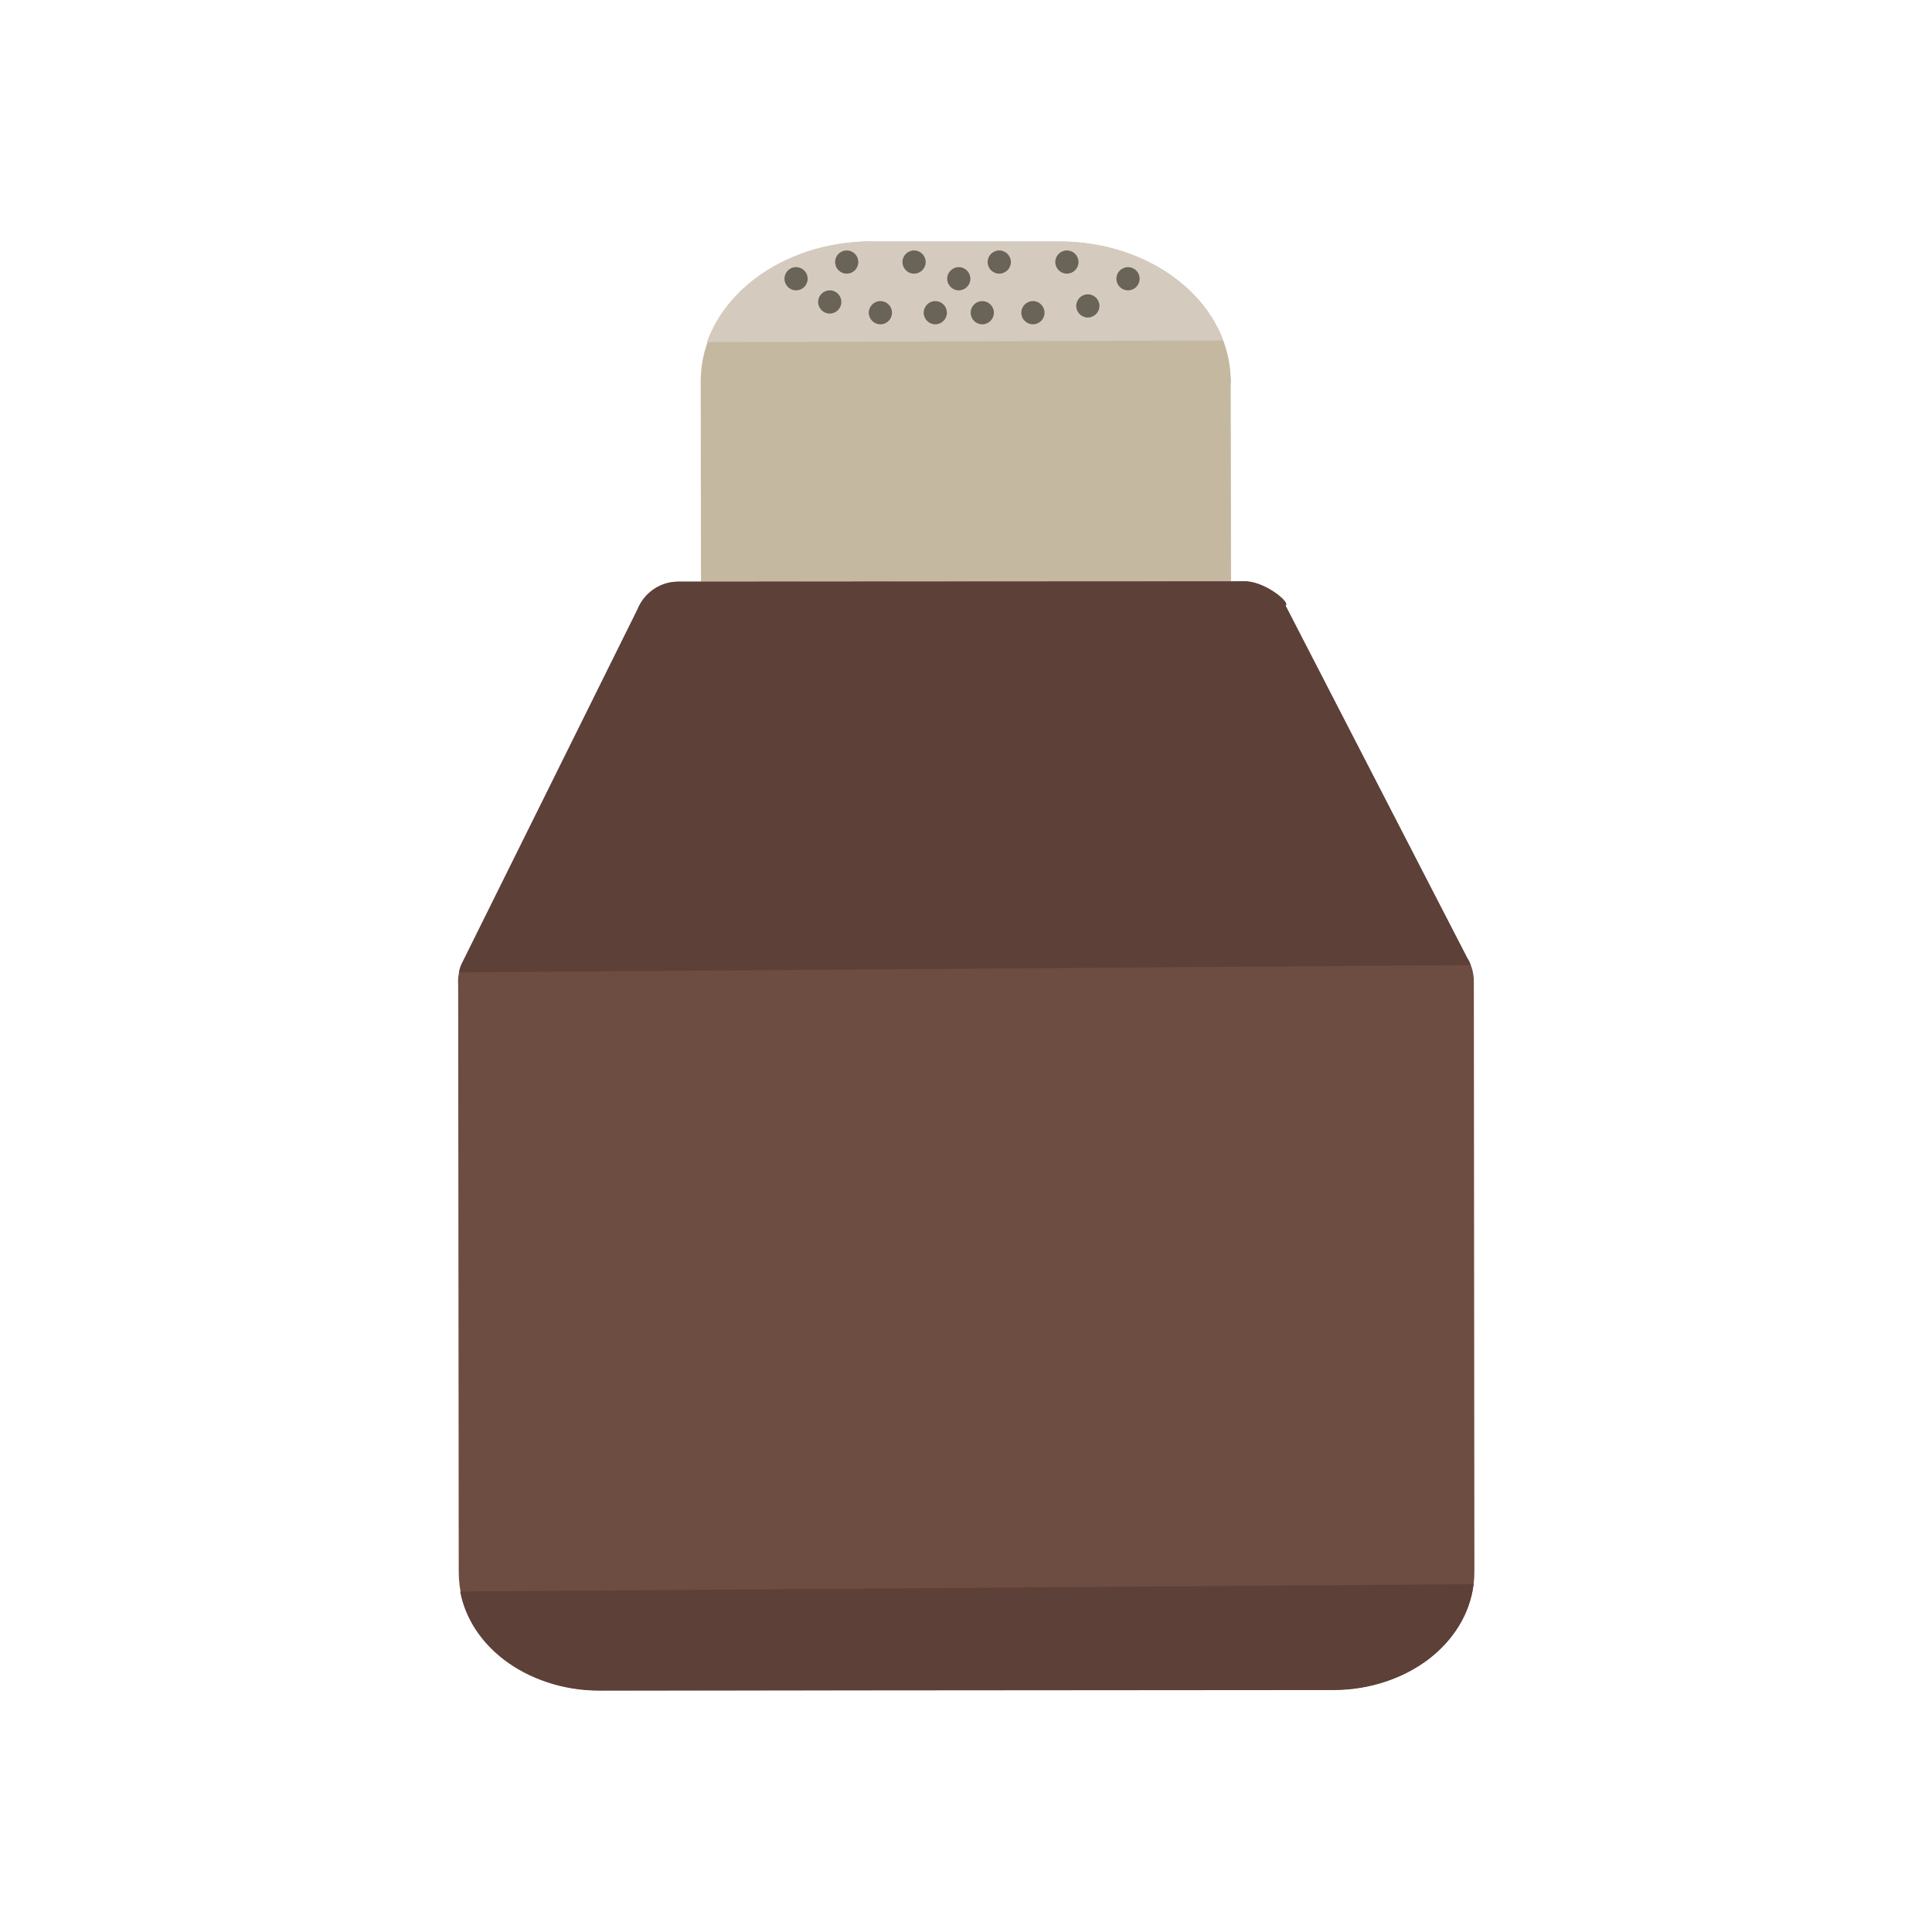 <?xml version="1.0" encoding="UTF-8"?>
<!DOCTYPE svg PUBLIC "-//W3C//DTD SVG 1.1//EN" "http://www.w3.org/Graphics/SVG/1.1/DTD/svg11.dtd">
<!-- Creator: CorelDRAW -->
<svg xmlns="http://www.w3.org/2000/svg" xml:space="preserve" width="6.827in" height="6.827in" style="shape-rendering:geometricPrecision; text-rendering:geometricPrecision; image-rendering:optimizeQuality; fill-rule:evenodd; clip-rule:evenodd"
viewBox="0 0 6.827 6.827"
 xmlns:xlink="http://www.w3.org/1999/xlink">
 <defs>
  <style type="text/css">
   <![CDATA[
    .fil6 {fill:none}
    .fil3 {fill:#5D4037}
    .fil5 {fill:#696358}
    .fil4 {fill:#D4CBBE}
    .fil0 {fill:#424242;fill-rule:nonzero}
    .fil2 {fill:#6D4C41;fill-rule:nonzero}
    .fil1 {fill:#C5B8A0;fill-rule:nonzero}
   ]]>
  </style>
 </defs>
 <g id="Layer_x0020_1">
  <g id="_437046256">
   <g>
    <polygon id="_437047840" class="fil0" points="3.744,1.007 3.744,1.006 3.744,1.007 3.744,1.007 "/>
    <path id="_437047648" class="fil1" d="M3.078 0.854l0.657 -0 1.1811e-005 0 0.002 -0 0.003 -9.84252e-005 0.001 -3.14961e-005 0.003 -3.93701e-005 0.001 -1.5748e-005 3.93701e-006 1.1811e-005 0.001 -7.87402e-006 -3.93701e-006 0c0.157,5.51181e-005 0.302,0.05 0.409,0.131 0.116,0.088 0.189,0.211 0.194,0.351 0.001,0.008 0.001,0.015 0,0.023l0.001 0.696 -1.873 0.001 -0.001 -0.707c-0,-0.145 0.074,-0.273 0.193,-0.364 0.107,-0.081 0.252,-0.131 0.41,-0.132z"/>
    <path id="_437048056" class="fil2" d="M4.542 2.139l0.643 1.247c0.015,0.024 0.023,0.052 0.023,0.082l-0 0 0.002 2.085c8.66142e-005,0.123 -0.062,0.232 -0.161,0.309 -0.088,0.067 -0.207,0.109 -0.336,0.109l-2.595 0.002c-0.129,9.44882e-005 -0.248,-0.042 -0.336,-0.109 -0.1,-0.076 -0.161,-0.185 -0.161,-0.309l-0.002 -2.075c-0.002,-0.027 0.003,-0.054 0.016,-0.079l0.618 -1.246c0.023,-0.058 0.079,-0.099 0.145,-0.099l1.996 -0.001c0.07,-0.005 0.168,0.075 0.149,0.085z"/>
    <path id="_437047696" class="fil3" d="M1.622 3.436l3.575 -0.026c-0.003,-0.008 -0.007,-0.017 -0.012,-0.024l-0.643 -1.247c0.02,-0.01 -0.078,-0.089 -0.149,-0.085l-0.045 3.54331e-005 -1.873 0.001 -0.078 4.72441e-005c-0.066,4.33071e-005 -0.122,0.041 -0.145,0.099l-0.618 1.246c-0.006,0.011 -0.01,0.023 -0.012,0.035z"/>
    <path id="_437047552" class="fil3" d="M5.206 5.598l-3.58 0.026c0.018,0.095 0.074,0.179 0.155,0.241 0.088,0.067 0.207,0.109 0.336,0.109l2.595 -0.002c0.129,-9.84252e-005 0.248,-0.042 0.336,-0.109 0.088,-0.067 0.146,-0.16 0.159,-0.264z"/>
    <path id="_437046736" class="fil4" d="M3.744 0.853l0 0zm-0.01 0l-0.657 0c-0.158,0 -0.304,0.051 -0.41,0.132 -0.079,0.06 -0.138,0.137 -0.169,0.224l1.823 -0.006c-0.031,-0.085 -0.09,-0.16 -0.168,-0.219 -0.107,-0.081 -0.252,-0.131 -0.409,-0.131l3.93701e-006 -0 -0.001 -3.93701e-006 -0.001 1.5748e-005 -0.003 3.93701e-005 -0.001 3.14961e-005 -0.003 9.84252e-005 -0.002 0z"/>
   </g>
   <g>
    <circle id="_437046808" class="fil5" cx="2.813" cy="0.985" r="0.041"/>
    <circle id="_437047384" class="fil5" cx="2.992" cy="0.926" r="0.041"/>
    <circle id="_437047192" class="fil5" cx="3.23" cy="0.926" r="0.041"/>
    <circle id="_437047264" class="fil5" cx="3.305" cy="1.105" r="0.041"/>
    <circle id="_437046976" class="fil5" cx="3.111" cy="1.105" r="0.041"/>
    <circle id="_437047120" class="fil5" cx="2.932" cy="1.067" r="0.041"/>
    <circle id="_437046952" class="fil5" cx="3.388" cy="0.985" r="0.041"/>
    <circle id="_437045944" class="fil5" cx="3.531" cy="0.926" r="0.041"/>
    <circle id="_437046328" class="fil5" cx="3.77" cy="0.926" r="0.041"/>
    <circle id="_437046232" class="fil5" cx="3.986" cy="0.985" r="0.041"/>
    <circle id="_437046448" class="fil5" cx="3.844" cy="1.081" r="0.041"/>
    <circle id="_437046520" class="fil5" cx="3.65" cy="1.105" r="0.041"/>
    <circle id="_437046184" class="fil5" cx="3.471" cy="1.105" r="0.041"/>
   </g>
  </g>
  <rect class="fil6" width="6.827" height="6.827"/>
 </g>
</svg>
